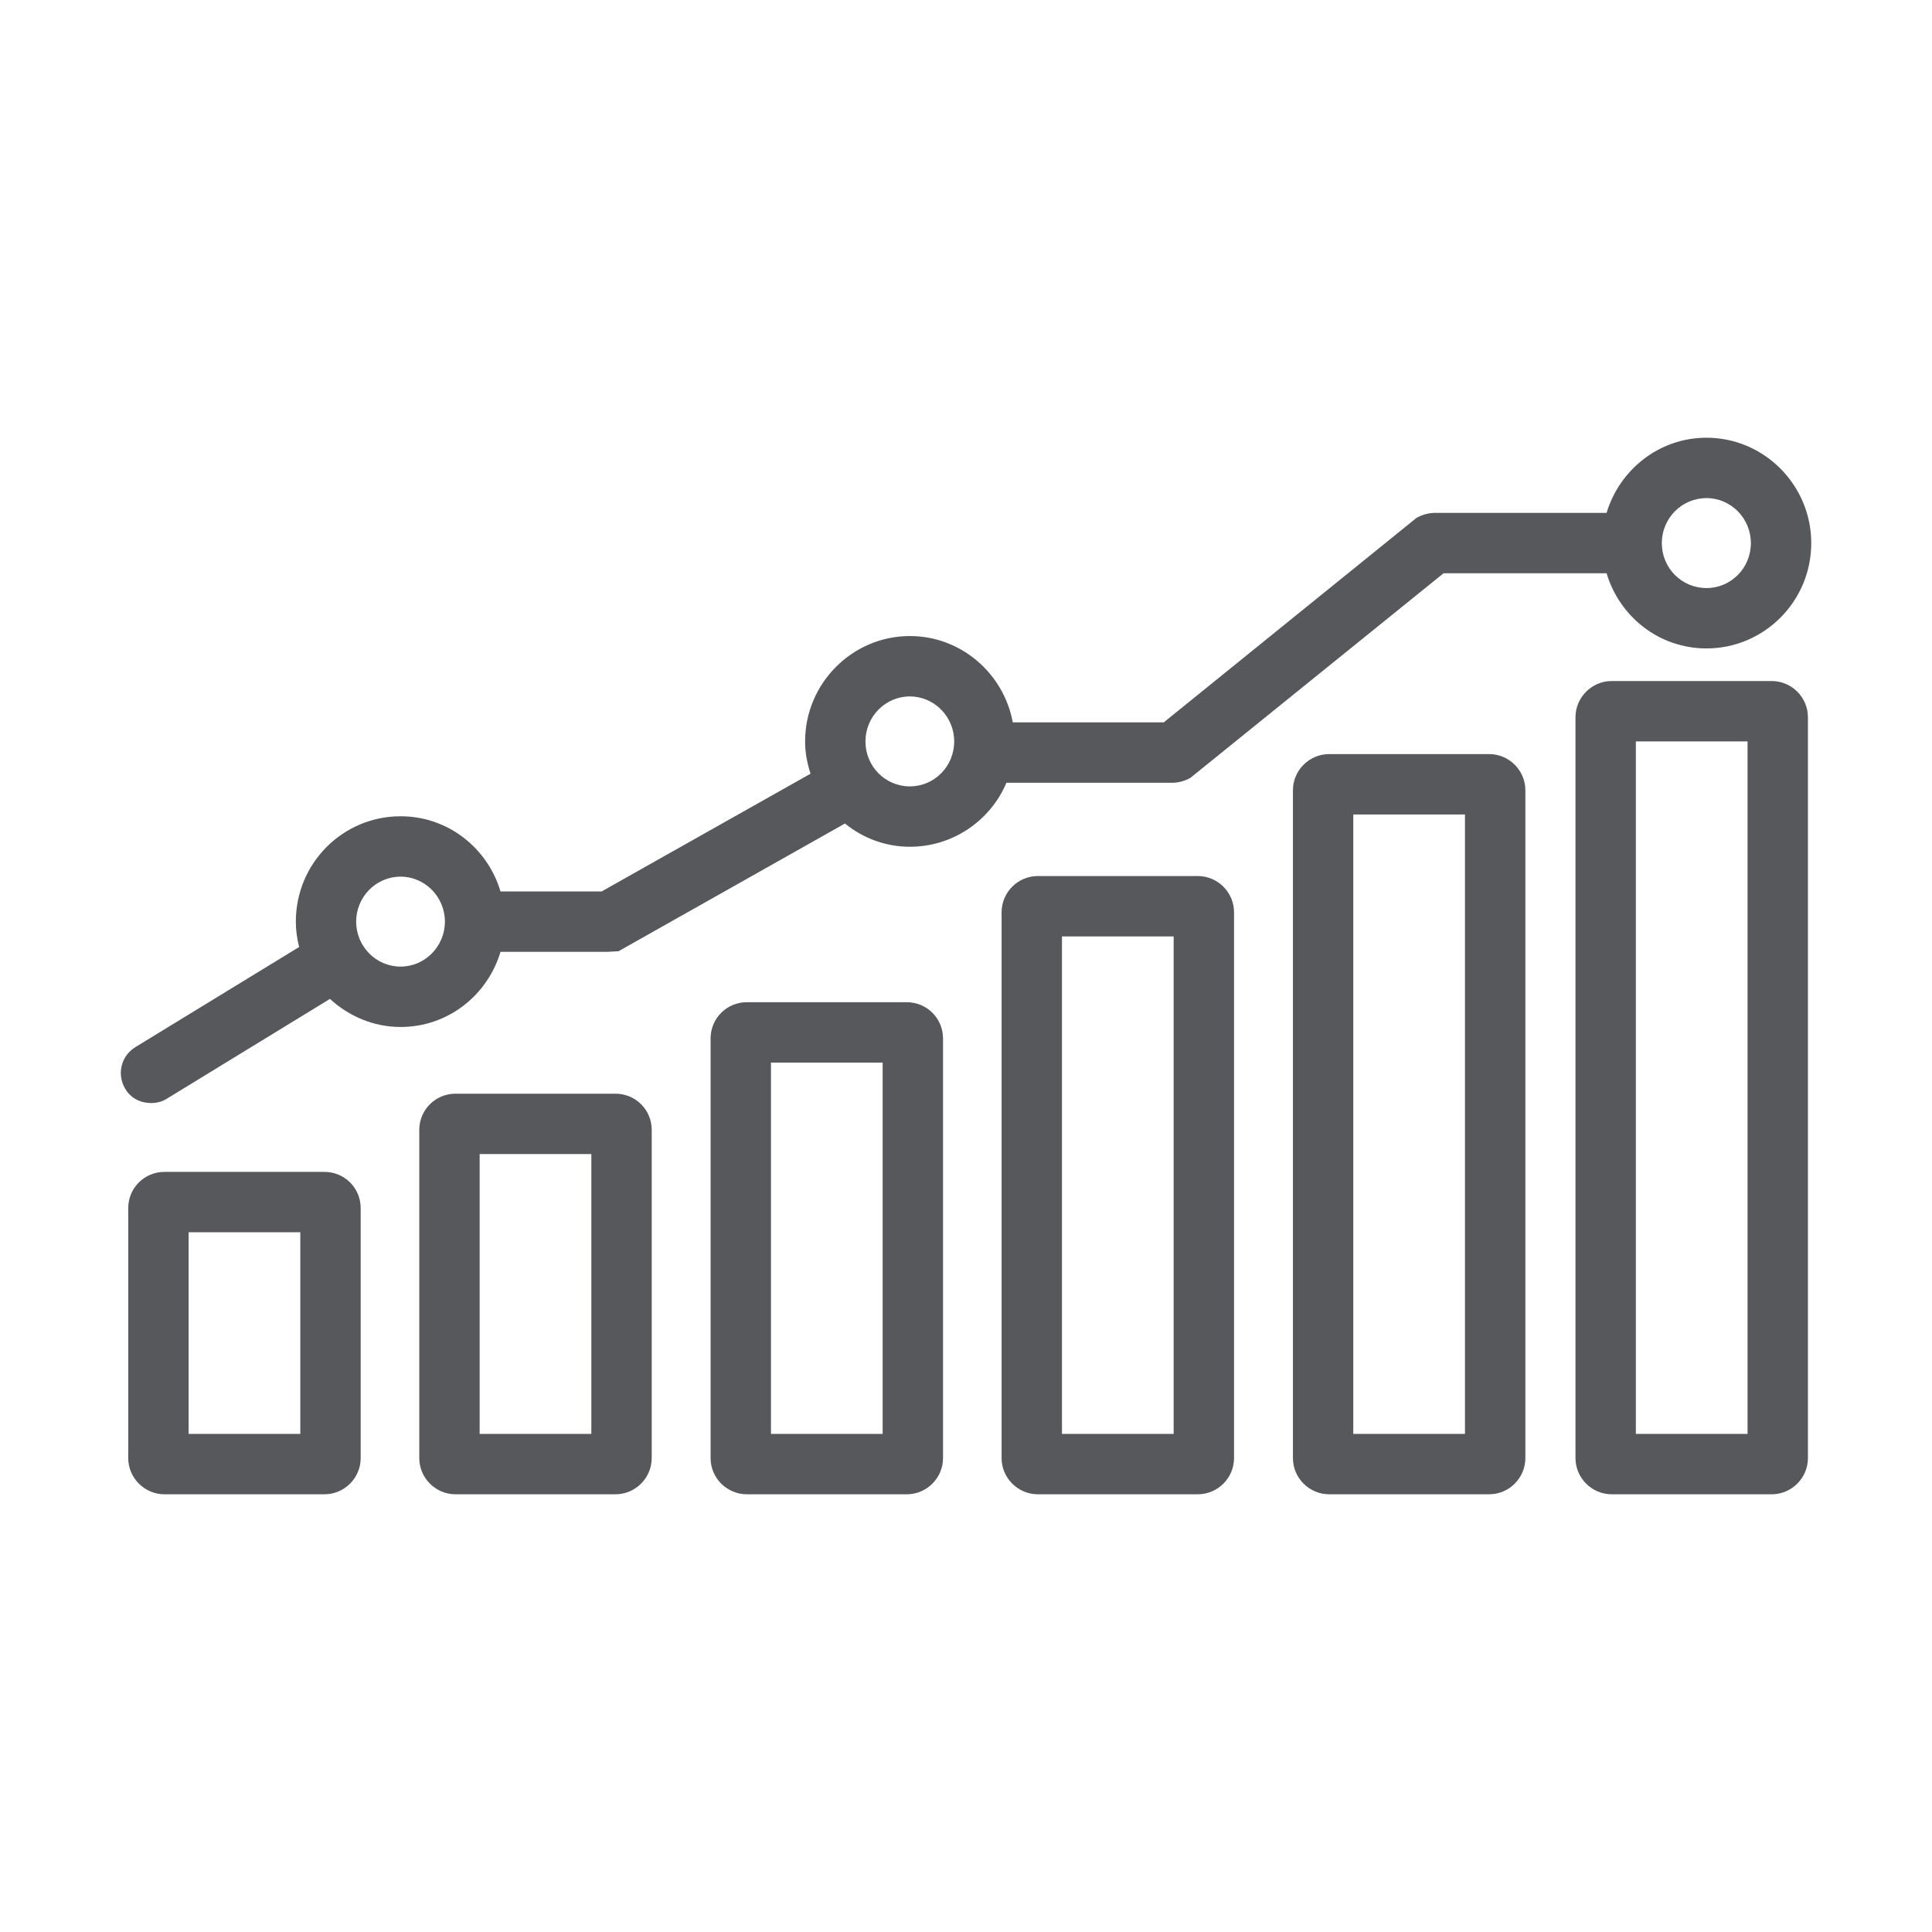 <svg xmlns="http://www.w3.org/2000/svg" enable-background="new 0 0 64 64" viewBox="0 0 64 64" id="statistics"><path fill="#57585b" d="M10.748 38.82H5.448c-.66 0-1.2.53-1.2 1.2v8.28C4.248 48.96 4.788 49.5 5.448 49.5h5.3c.66 0 1.2-.54 1.2-1.2v-8.28C11.948 39.35 11.408 38.82 10.748 38.82zM9.948 47.5H6.248v-6.68h3.7V47.5zM20.389 36.23h-5.3c-.66 0-1.2.53-1.2 1.2v10.87c0 .66.54 1.2 1.2 1.2h5.3c.66 0 1.2-.54 1.2-1.2V37.43C21.589 36.76 21.049 36.23 20.389 36.23zM19.589 47.5h-3.7v-9.27h3.7V47.5zM30.039 33.2h-5.3c-.66 0-1.2.53-1.2 1.2v13.9c0 .66.54 1.2 1.2 1.2h5.3c.66 0 1.2-.54 1.2-1.2V34.4C31.239 33.73 30.699 33.2 30.039 33.2zM29.239 47.5h-3.7V35.2h3.7V47.5zM39.679 29.02h-5.3c-.66 0-1.2.54-1.2 1.2v18.08c0 .66.54 1.2 1.2 1.2h5.3c.66 0 1.2-.54 1.2-1.2V30.22C40.879 29.56 40.339 29.02 39.679 29.02zM38.879 47.5h-3.7V31.02h3.7V47.5zM49.33 24.98h-5.3c-.66 0-1.2.54-1.2 1.2v22.12c0 .66.54 1.2 1.2 1.2h5.3c.66 0 1.2-.54 1.2-1.2V26.18C50.53 25.52 49.99 24.98 49.33 24.98zM48.53 47.5H44.829V26.98h3.7V47.5zM58.69 22.56h-5.3c-.66 0-1.2.54-1.2 1.2v24.54c0 .66.54 1.2 1.2 1.2h5.3c.66 0 1.2-.54 1.2-1.2v-24.54C59.89 23.1 59.35 22.56 58.69 22.56zM57.89 47.5h-3.7V24.56h3.7V47.5z"></path><path fill="#57585b" d="M56.53,14.5c-1.57,0-2.88,1.06-3.31,2.49h-5.68
		c-0.22,0-0.42,0.06-0.61,0.16l-8.38,6.78h-5
		c-0.3-1.62-1.71-2.86-3.41-2.86c-1.91,0-3.47,1.57-3.47,3.49
		c0,0.38,0.07,0.73,0.18,1.07l-6.92,3.9h-3.35
		c-0.43-1.44-1.74-2.49-3.31-2.49c-1.92,0-3.47,1.56-3.47,3.49
		c0,0.29,0.04,0.57,0.11,0.84l-5.43,3.32
		c-0.47,0.29-0.62,0.9-0.33,1.38c0.18,0.31,0.51,0.47,0.85,0.47
		c0.18,0,0.36-0.04,0.52-0.14l5.41-3.31
		c0.62,0.57,1.44,0.93,2.34,0.93c1.57,0,2.88-1.05,3.31-2.49h3.56
		l0.35-0.02l7.5-4.23c0.59,0.48,1.34,0.77,2.15,0.77
		c1.43,0,2.67-0.87,3.2-2.12h5.49c0.21,0,0.42-0.06,0.6-0.16
		l8.39-6.78h5.4c0.43,1.44,1.74,2.49,3.31,2.49
		C58.44,21.48,60,19.92,60,17.99C60,16.07,58.44,14.5,56.53,14.5z M13.268,32.02
		c-0.81,0-1.47-0.67-1.47-1.49s0.66-1.49,1.47-1.49
		s1.47,0.67,1.47,1.49S14.078,32.02,13.268,32.02z M30.139,26.05
		c-0.81,0-1.47-0.66-1.47-1.49c0-0.82,0.66-1.49,1.47-1.49
		c0.81,0,1.47,0.67,1.47,1.49C31.609,25.39,30.949,26.05,30.139,26.05z
		 M56.53,19.48c-0.82,0-1.48-0.66-1.48-1.49
		c0-0.82,0.66-1.49,1.48-1.49c0.81,0,1.47,0.67,1.47,1.49
		C58,18.82,57.34,19.48,56.53,19.48z"></path></svg>